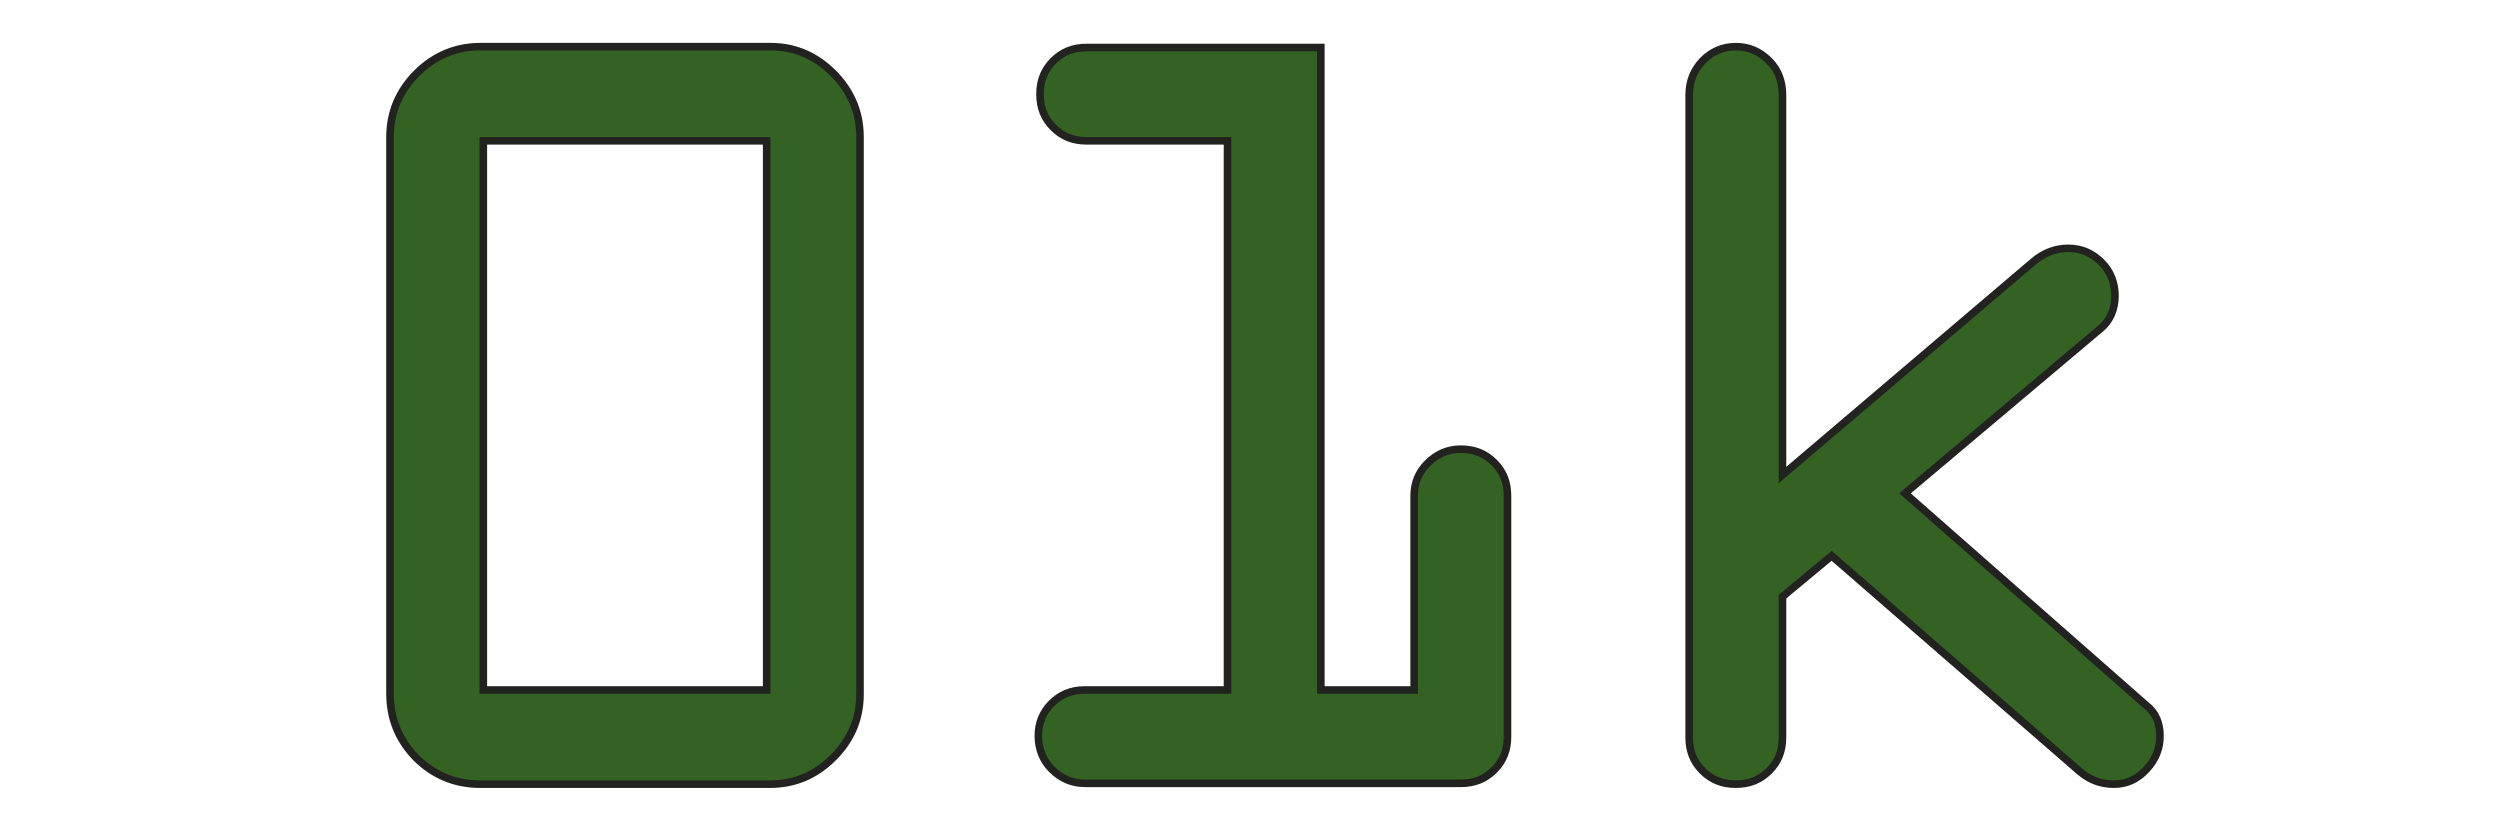 <svg xmlns="http://www.w3.org/2000/svg" viewBox="0 0 300 100" xml:space="preserve">
<path style="fill:#336222;stroke:#222220;stroke-width:0.908;" d="M46.8,83.2V16.4c0-2.9,1.1-5.5,3.2-7.6c2.1-2.1,4.7-3.2,7.6-3.2
	h34.9c2.9,0,5.4,1.1,7.5,3.2c2.1,2.1,3.2,4.7,3.2,7.6v66.9c0,3-1.1,5.5-3.2,7.6c-2.1,2.1-4.6,3.2-7.6,3.2H57.6c-3,0-5.6-1.1-7.7-3.2
	C47.8,88.7,46.8,86.2,46.8,83.2z M92,82.8V16.9H58v65.9H92z M130.1,82.8h17.2V16.9h-16.9c-1.6,0-2.9-0.5-4-1.6
	c-1.1-1.1-1.6-2.4-1.6-4c0-1.6,0.5-2.9,1.6-4c1.1-1.1,2.4-1.6,4-1.6h28.1v77.1h11.2V59.5c0-1.5,0.5-2.8,1.6-3.9
	c1.1-1.1,2.4-1.7,4-1.7s2.9,0.5,4,1.6c1.1,1.1,1.6,2.4,1.6,4v28.9c0,1.6-0.5,2.9-1.6,4c-1.1,1.1-2.4,1.6-4,1.6h-45.1
	c-1.6,0-2.9-0.6-4-1.7c-1.1-1.1-1.6-2.5-1.6-4c0-1.5,0.5-2.8,1.6-3.9C127.2,83.4,128.5,82.8,130.1,82.8z M202.7,88.5V11.4
	c0-1.6,0.5-2.9,1.6-4.1c1.1-1.1,2.4-1.7,4-1.7s2.9,0.6,4,1.7c1.1,1.1,1.6,2.5,1.6,4.1v45.6l30.1-25.6c1.3-1.1,2.7-1.6,4.2-1.6
	c1.6,0,2.9,0.6,4,1.7c1.1,1.1,1.6,2.5,1.6,4c0,1.6-0.6,3-1.7,3.9l-23.5,19.8l28.9,25.4c1.2,0.9,1.7,2.2,1.7,3.7c0,1.5-0.5,2.8-1.6,4
	c-1.1,1.2-2.4,1.8-3.9,1.8c-1.6,0-2.9-0.5-4.1-1.5l-29.8-25.9l-5.9,4.9v16.9c0,1.6-0.5,2.9-1.6,4c-1.1,1.1-2.4,1.6-4,1.6
	s-2.9-0.5-4-1.6C203.2,91.4,202.7,90.1,202.7,88.5z"/>
</svg>
